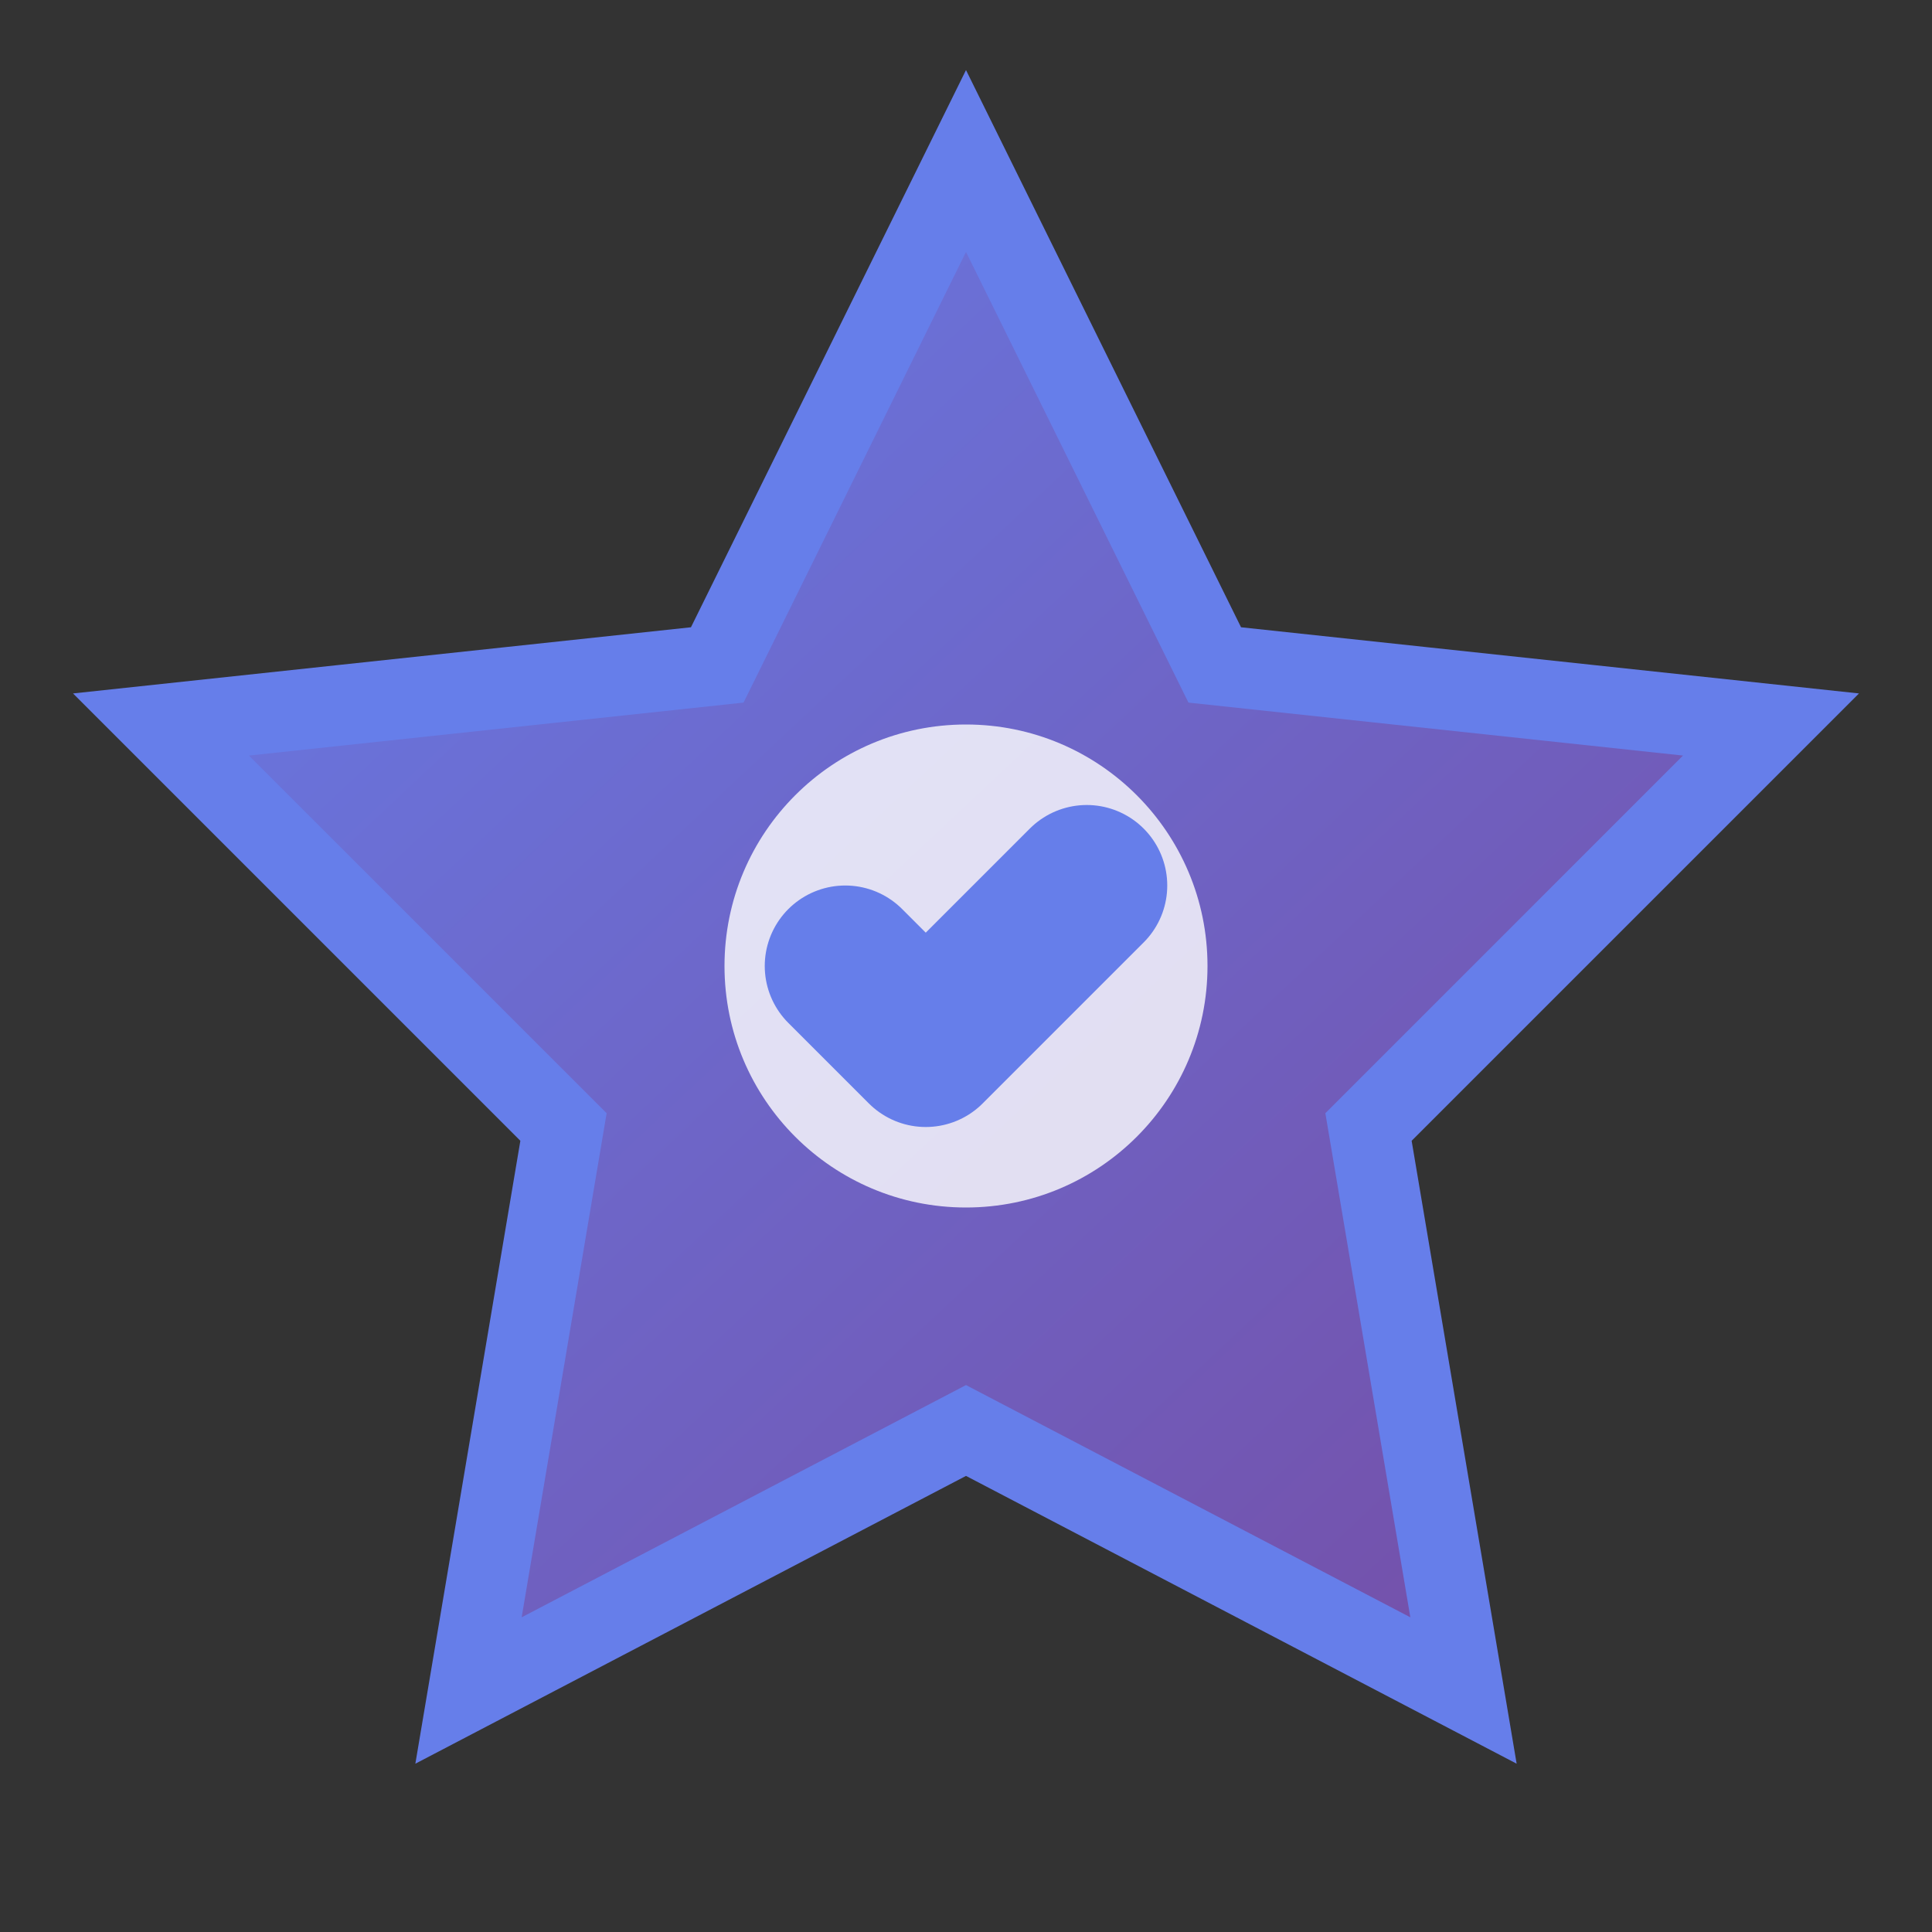 <svg viewBox="0 0 24 24" fill="none" xmlns="http://www.w3.org/2000/svg">
  <rect x="0" y="0" width="24" height="24" fill="#333333" stroke="none"/>
  <path d="M12 2L15.09 8.26L22 9L17 14L18.18 21L12 17.77L5.82 21L7 14L2 9L8.91 8.26L12 2Z" fill="url(#starGradient)" stroke="#667eea" stroke-width="1"/>
  <circle cx="12" cy="12" r="3" fill="#ffffff" opacity="0.8"/>
  <path d="M10.5 12L11.5 13L13.5 11" stroke="#667eea" stroke-width="2" stroke-linecap="round" stroke-linejoin="round"/>
  <defs>
    <linearGradient id="starGradient" x1="0%" y1="0%" x2="100%" y2="100%">
      <stop offset="0%" style="stop-color:#667eea"/>
      <stop offset="100%" style="stop-color:#764ba2"/>
    </linearGradient>
  </defs>
</svg>